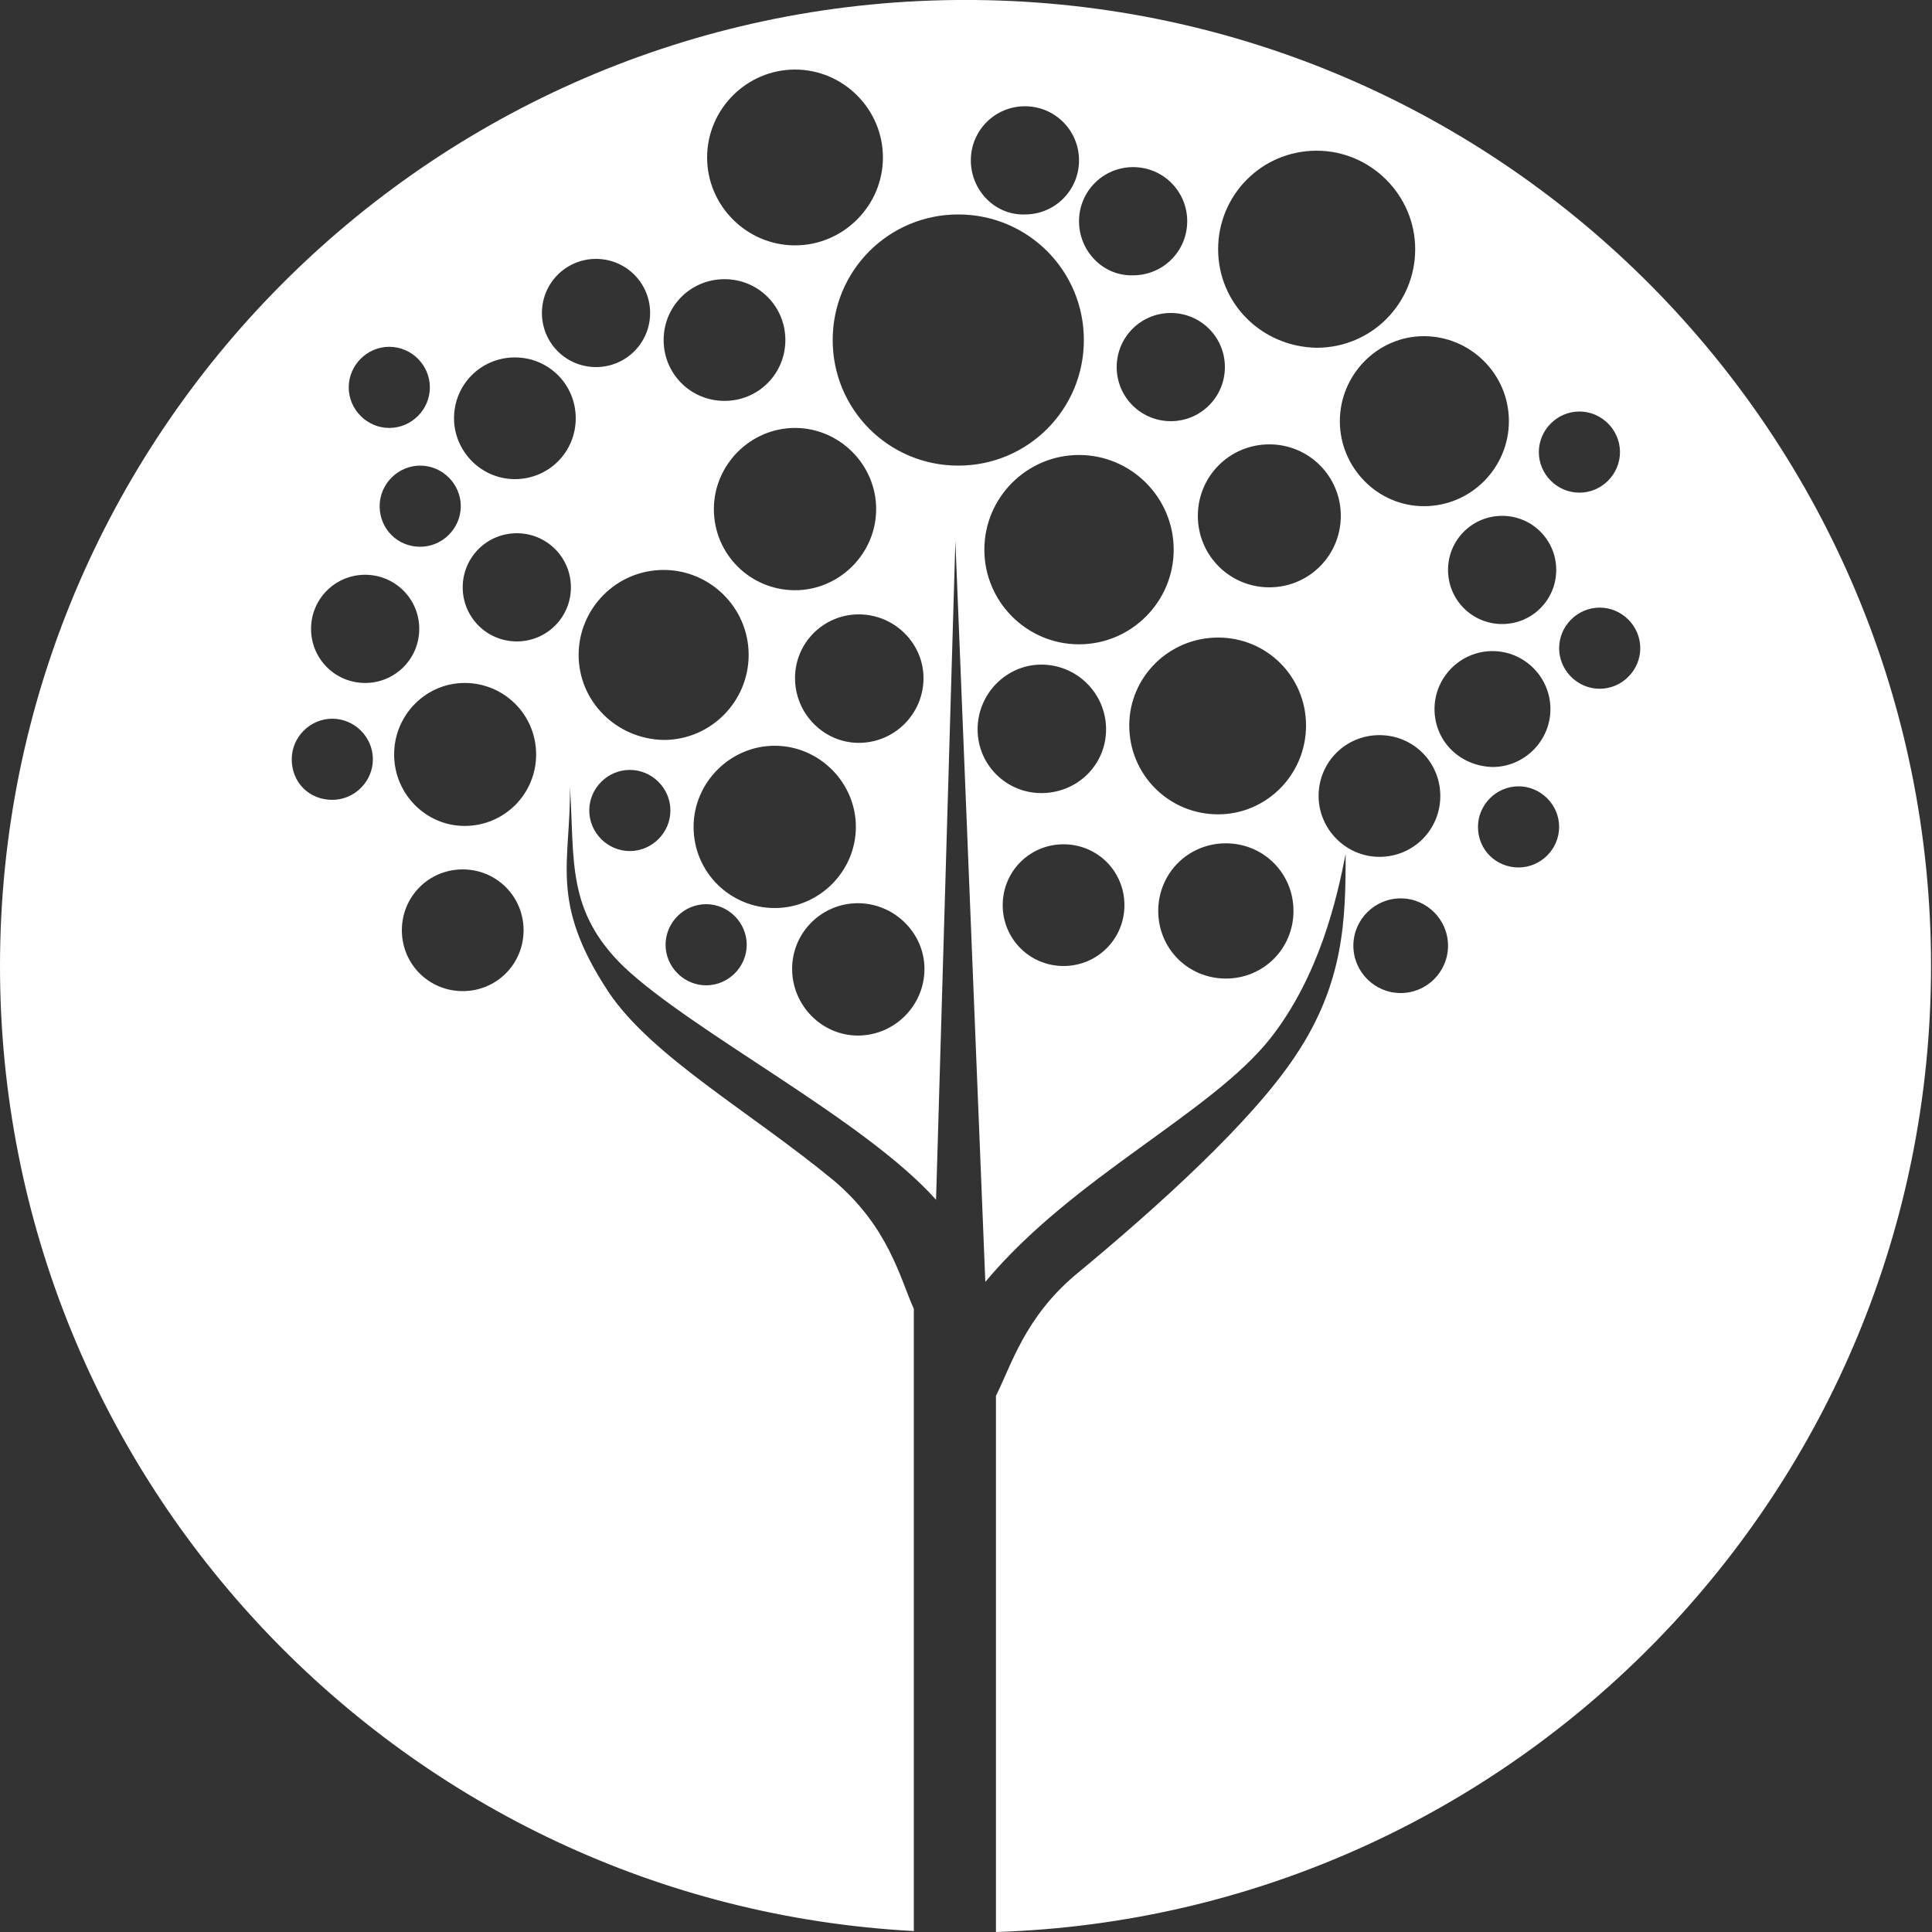 <?xml version="1.0" encoding="utf-8"?>
<!-- Generator: Adobe Illustrator 21.1.0, SVG Export Plug-In . SVG Version: 6.00 Build 0)  -->
<svg version="1.1" id="Layer_1" xmlns="http://www.w3.org/2000/svg" xmlns:xlink="http://www.w3.org/1999/xlink" x="0px" y="0px"
	 viewBox="0 0 200 200" style="enable-background:new 0 0 200 200;" xml:space="preserve">
<rect x="0" y="0" width="200" height="200" fill="#333333" stroke="none"/>
<style type="text/css">
	.st0{fill:#FFFFFF;}
</style> 
<title>Fill 1</title>
<desc>Created with Sketch.</desc>
<g id="Symbols">
	<g id="Icons_x2F_whitetree">
		<path id="Fill-1" class="st0" d="M99,0C44.3,0.5,0,45.1,0,100l0,0c0,53.4,41.9,97.1,94.6,99.9l0,0v-64.4
			c-1.4-3.1-2.6-8.5-8.3-13.3l0,0c-8.6-7.1-18.8-12.8-23.3-19.5l0,0c-6.2-9.4-3.9-13.4-4-21.3l0,0c0.5,7.7-0.4,12.9,5.6,18.7l0,0
			c7.2,6.8,24.9,15.8,32.3,24.1l0,0l2-68.2l3.1,76.7c9.1-10.9,23.3-17.4,29.5-25.2l0,0c5.1-6.5,6.9-14.5,7.8-19.1l0,0
			c0,6.6-0.1,13.3-5.2,20.9l0,0c-4.5,6.8-14.2,15.6-22.8,22.7l0,0c-5.2,4.4-6.6,9.3-8.2,12.5l0,0V200c53.7-1.7,96.8-45.8,96.8-100
			l0,0c0-54.9-44.2-99.5-99-100l0,0H99z M73.2,16.3c0-5,4.1-9.1,9.1-9.1l0,0c5,0,9.1,4.1,9.1,9.1l0,0c0,5-4.1,9.1-9.1,9.1l0,0
			C77.3,25.4,73.2,21.3,73.2,16.3L73.2,16.3z M100.5,16.6c0-3.1,2.5-5.6,5.6-5.6l0,0c3.1,0,5.6,2.5,5.6,5.6l0,0
			c0,3.1-2.5,5.6-5.6,5.6l0,0C103,22.3,100.5,19.7,100.5,16.6L100.5,16.6z M126.1,25.8c0-5.6,4.5-10.2,10.2-10.2l0,0
			c5.6,0,10.2,4.6,10.2,10.2l0,0c0,5.6-4.5,10.2-10.2,10.2l0,0C130.6,35.9,126.1,31.4,126.1,25.8L126.1,25.8z M111.7,22.9
			c0-3.1,2.5-5.6,5.6-5.6l0,0c3.1,0,5.6,2.5,5.6,5.6l0,0c0,3.1-2.5,5.6-5.6,5.6l0,0C114.2,28.6,111.7,26,111.7,22.9L111.7,22.9z
			 M86.2,35.2c0-7.2,5.8-13,13-13l0,0c7.2,0,13,5.8,13,13l0,0c0,7.2-5.8,13-13,13l0,0C92,48.2,86.2,42.4,86.2,35.2L86.2,35.2z
			 M56.1,32.4c0-3.1,2.5-5.6,5.6-5.6l0,0c3.1,0,5.6,2.5,5.6,5.6l0,0c0,3.1-2.5,5.6-5.6,5.6l0,0C58.6,38,56.1,35.5,56.1,32.4
			L56.1,32.4z M68.7,35.2c0-3.5,2.8-6.3,6.3-6.3l0,0c3.5,0,6.3,2.8,6.3,6.3l0,0c0,3.5-2.8,6.3-6.3,6.3l0,0
			C71.5,41.5,68.7,38.7,68.7,35.2L68.7,35.2z M115.6,38c0-3.1,2.5-5.6,5.6-5.6l0,0c3.1,0,5.6,2.5,5.6,5.6l0,0c0,3.1-2.5,5.6-5.6,5.6
			l0,0C118.1,43.6,115.6,41.1,115.6,38L115.6,38z M138.7,43.6c0-4.8,3.9-8.8,8.7-8.8l0,0c4.8,0,8.8,3.9,8.8,8.8l0,0
			c0,4.8-3.9,8.8-8.8,8.8l0,0C142.6,52.4,138.7,48.4,138.7,43.6L138.7,43.6z M36.1,40.1c0-2.3,1.9-4.2,4.2-4.2l0,0
			c2.3,0,4.2,1.9,4.2,4.2l0,0c0,2.3-1.9,4.2-4.2,4.2l0,0C38,44.3,36.1,42.4,36.1,40.1L36.1,40.1z M47,43.3c0-3.5,2.8-6.3,6.3-6.3
			l0,0c3.5,0,6.3,2.8,6.3,6.3l0,0c0,3.5-2.8,6.3-6.3,6.3l0,0C49.8,49.6,47,46.7,47,43.3L47,43.3z M159.3,46.8c0-2.3,1.9-4.2,4.2-4.2
			l0,0c2.3,0,4.2,1.9,4.2,4.2l0,0c0,2.3-1.9,4.2-4.2,4.2l0,0C161.2,51,159.3,49.1,159.3,46.8L159.3,46.8z M73.9,52.7
			c0-4.6,3.8-8.4,8.4-8.4l0,0c4.6,0,8.4,3.8,8.4,8.4l0,0c0,4.6-3.8,8.4-8.4,8.4l0,0C77.7,61.1,73.9,57.4,73.9,52.7L73.9,52.7z
			 M124,53.4c0-4.1,3.3-7.4,7.4-7.4l0,0c4.1,0,7.4,3.3,7.4,7.4l0,0c0,4.1-3.3,7.4-7.4,7.4l0,0C127.3,60.8,124,57.5,124,53.4
			L124,53.4z M101.9,56.9c0-5.4,4.4-9.8,9.8-9.8l0,0c5.4,0,9.8,4.4,9.8,9.8l0,0c0,5.4-4.4,9.8-9.8,9.8l0,0
			C106.3,66.7,101.9,62.3,101.9,56.9L101.9,56.9z M39.3,52.4c0-2.3,1.9-4.2,4.2-4.2l0,0c2.3,0,4.2,1.9,4.2,4.2l0,0
			c0,2.3-1.9,4.2-4.2,4.2l0,0C41.1,56.6,39.3,54.7,39.3,52.4L39.3,52.4z M149.9,59c0-3.1,2.5-5.6,5.6-5.6l0,0c3.1,0,5.6,2.5,5.6,5.6
			l0,0c0,3.1-2.5,5.6-5.6,5.6l0,0C152.4,64.6,149.9,62.1,149.9,59L149.9,59z M47.9,60.8c0-3.1,2.5-5.6,5.6-5.6l0,0
			c3.1,0,5.6,2.5,5.6,5.6l0,0c0,3.1-2.5,5.6-5.6,5.6l0,0C50.4,66.4,47.9,63.9,47.9,60.8L47.9,60.8z M59.9,67.8
			c0-4.8,3.9-8.8,8.8-8.8l0,0c4.8,0,8.8,3.9,8.8,8.8l0,0c0,4.8-3.9,8.8-8.8,8.8l0,0C63.8,76.5,59.9,72.6,59.9,67.8L59.9,67.8z
			 M32.2,65.1c0-3.1,2.5-5.6,5.6-5.6l0,0c3.1,0,5.6,2.5,5.6,5.6l0,0c0,3.1-2.5,5.6-5.6,5.6l0,0C34.7,70.7,32.2,68.2,32.2,65.1
			L32.2,65.1z M161.4,67.1c0-2.3,1.9-4.2,4.2-4.2l0,0c2.3,0,4.2,1.9,4.2,4.2l0,0c0,2.3-1.9,4.2-4.2,4.2l0,0
			C163.3,71.3,161.4,69.4,161.4,67.1L161.4,67.1z M82.3,70.2c0-3.7,3-6.6,6.6-6.6l0,0c3.7,0,6.7,3,6.7,6.6l0,0c0,3.7-3,6.7-6.7,6.7
			l0,0C85.3,76.9,82.3,73.9,82.3,70.2L82.3,70.2z M116.9,75.1c0-5,4.1-9.1,9.2-9.1l0,0c5.1,0,9.1,4.1,9.1,9.1l0,0
			c0,5.1-4.1,9.2-9.1,9.2l0,0C121,84.3,116.9,80.2,116.9,75.1L116.9,75.1z M148.5,73.4c0-3.3,2.7-6,6-6l0,0c3.3,0,6,2.7,6,6l0,0
			c0,3.3-2.7,6-6,6l0,0C151.1,79.3,148.5,76.7,148.5,73.4L148.5,73.4z M101.2,75.5c0-3.7,3-6.7,6.6-6.7l0,0c3.7,0,6.7,3,6.7,6.7l0,0
			c0,3.7-3,6.6-6.7,6.6l0,0C104.2,82.1,101.2,79.2,101.2,75.5L101.2,75.5z M40.8,78.1c0-4.1,3.3-7.4,7.3-7.4l0,0
			c4.1,0,7.4,3.3,7.4,7.4l0,0c0,4.1-3.3,7.4-7.4,7.4l0,0C44.1,85.5,40.8,82.2,40.8,78.1L40.8,78.1z M30.2,78.6
			c0-2.3,1.9-4.2,4.2-4.2l0,0c2.3,0,4.2,1.9,4.2,4.2l0,0c0,2.3-1.9,4.2-4.2,4.2l0,0C32,82.8,30.2,81,30.2,78.6L30.2,78.6z
			 M136.5,82.4c0-3.5,2.8-6.3,6.3-6.3l0,0c3.5,0,6.3,2.8,6.3,6.3l0,0c0,3.5-2.8,6.3-6.3,6.3l0,0C139.3,88.7,136.5,85.8,136.5,82.4
			L136.5,82.4z M71.8,85.6c0-4.6,3.8-8.4,8.4-8.4l0,0c4.6,0,8.4,3.8,8.4,8.4l0,0c0,4.6-3.8,8.4-8.4,8.4l0,0
			C75.6,94,71.8,90.3,71.8,85.6L71.8,85.6z M61,83.9c0-2.3,1.9-4.2,4.2-4.2l0,0c2.3,0,4.2,1.9,4.2,4.2l0,0c0,2.3-1.9,4.2-4.2,4.2
			l0,0C62.9,88.1,61,86.2,61,83.9L61,83.9z M153,85.6c0-2.3,1.9-4.2,4.2-4.2l0,0c2.3,0,4.2,1.9,4.2,4.2l0,0c0,2.3-1.9,4.2-4.2,4.2
			l0,0C154.9,89.8,153,88,153,85.6L153,85.6z M119.9,94.3c0-3.9,3.1-7,7-7l0,0c3.9,0,7,3.1,7,7l0,0c0,3.9-3.1,7-7,7l0,0
			C123,101.3,119.9,98.2,119.9,94.3L119.9,94.3z M103.8,93.7c0-3.5,2.8-6.3,6.3-6.3l0,0c3.5,0,6.3,2.8,6.3,6.3l0,0
			c0,3.5-2.8,6.3-6.3,6.3l0,0C106.6,100,103.8,97.2,103.8,93.7L103.8,93.7z M41.6,96.3c0-3.5,2.8-6.3,6.3-6.3l0,0
			c3.5,0,6.3,2.8,6.3,6.3l0,0c0,3.5-2.8,6.3-6.3,6.3l0,0C44.4,102.6,41.6,99.8,41.6,96.3L41.6,96.3z M140.1,97.9
			c0-2.7,2.2-4.9,4.9-4.9l0,0c2.7,0,4.9,2.2,4.9,4.9l0,0c0,2.7-2.2,4.9-4.9,4.9l0,0C142.3,102.8,140.1,100.6,140.1,97.9L140.1,97.9z
			 M82,100.3c0-3.8,3.1-6.8,6.8-6.8l0,0c3.8,0,6.9,3.1,6.9,6.8l0,0c0,3.8-3.1,6.9-6.9,6.9l0,0C85.1,107.2,82,104.1,82,100.3
			L82,100.3z M68.9,97.8c0-2.3,1.9-4.2,4.2-4.2l0,0c2.3,0,4.2,1.9,4.2,4.2l0,0c0,2.3-1.9,4.2-4.2,4.2l0,0
			C70.8,102,68.9,100.1,68.9,97.8L68.9,97.8z"/>
	</g>
</g>
</svg>
